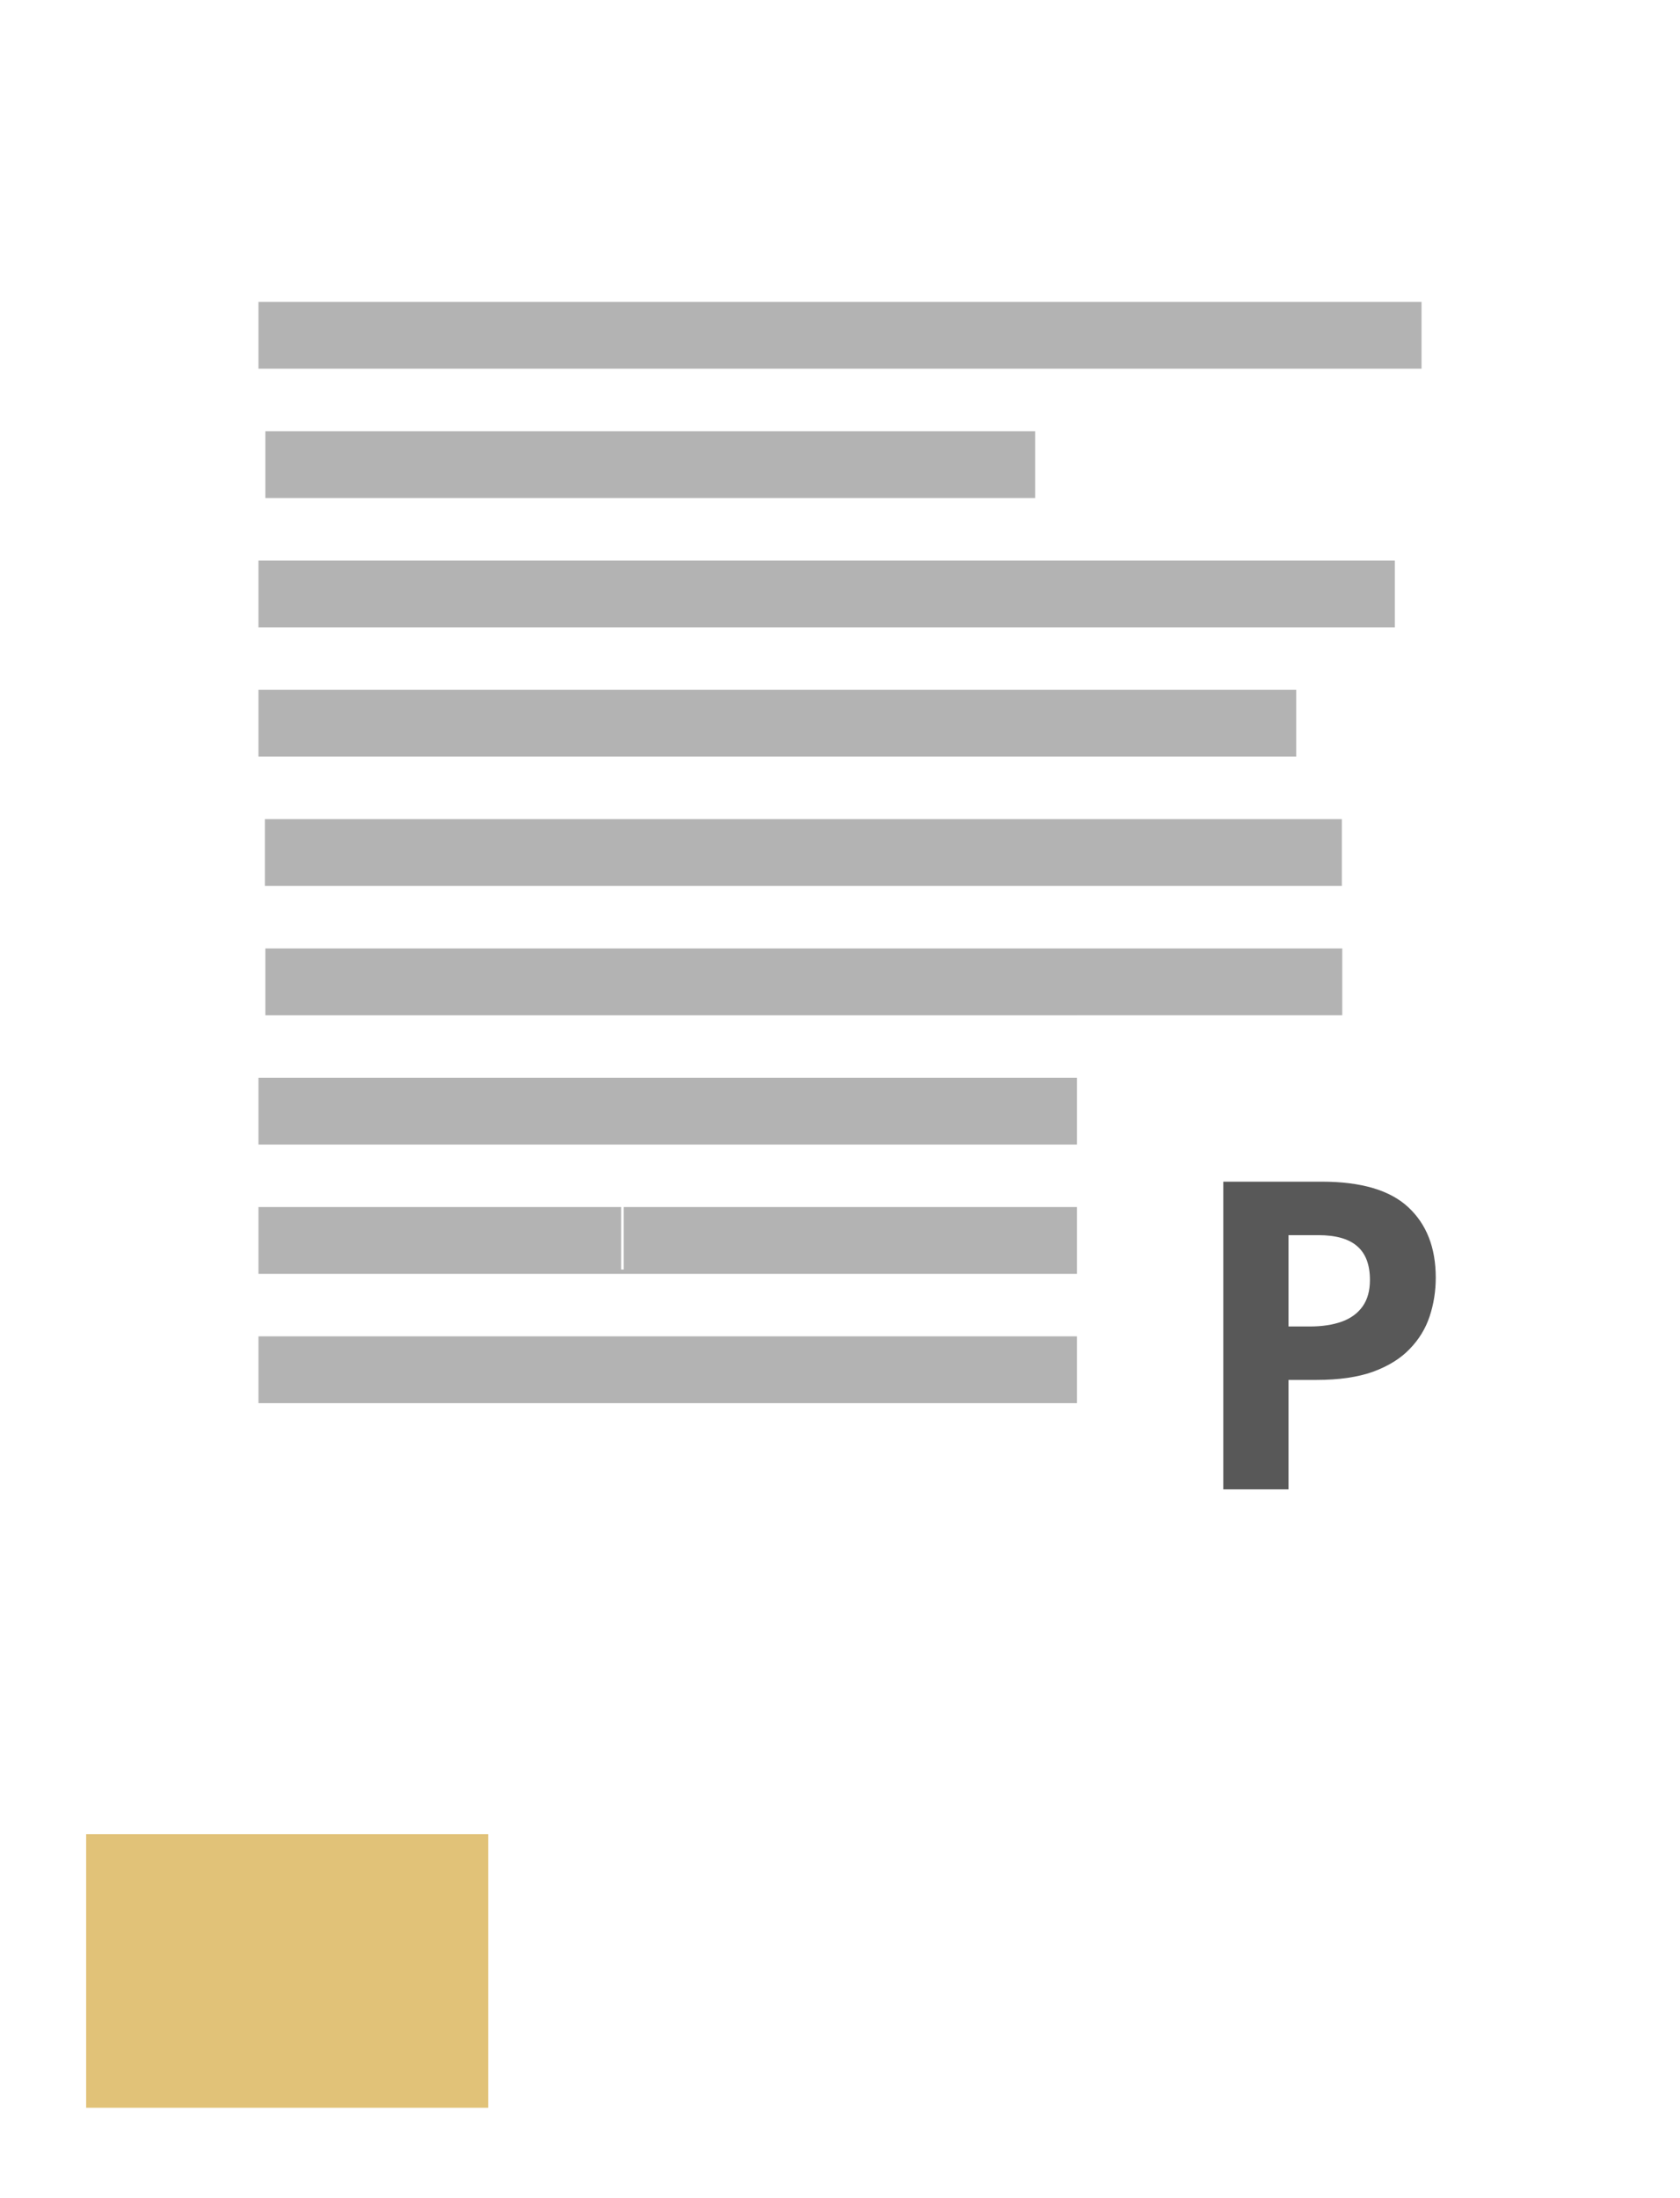 <svg width="39" height="51" viewBox="0 0 39 51" fill="none" xmlns="http://www.w3.org/2000/svg">
<rect width="39" height="51" fill=""/>
<g clip-path="url(#clip0_39_124700)">
<g filter="url(#filter0_d_39_124700)">
<rect width="35" height="35.555" transform="translate(2 2)" fill="white"/>
<g opacity="0.3">
<rect width="35" height="33.55" transform="translate(2 2.005)" fill="white"/>
<path d="M32.56 6.005H6V7.555H33V6.005H32.56Z" fill="black"/>
<path d="M7.71 10.555H24.03V9.005H6.16V10.555H7.71Z" fill="black"/>
<path d="M31.76 12.005H6V13.555H32.38V12.005H31.76Z" fill="black"/>
<path d="M7.55 16.555H30.09V15.005H6V16.555H7.55Z" fill="black"/>
<path d="M31.15 18.005H6.15V19.555H31.15V18.005Z" fill="black"/>
<path d="M30.49 21.005H6.16V22.555H31.16V21.005H30.49Z" fill="black"/>
<path d="M31.11 24.005H6V25.555H31.73V24.005H31.11Z" fill="black"/>
<path d="M31.09 27.005H14.48V28.455H14.42V27.005H6V28.555H14.42H14.48H31.71V27.005H31.09Z" fill="black"/>
<path d="M30.09 30.005H6V31.555H30.09H30.28V31.485H30.09V30.005Z" fill="black"/>
</g>
<rect width="12" height="14" transform="translate(25 22.555)" fill="white"/>
<path d="M30.679 26.416C31.6 26.416 32.272 26.615 32.695 27.012C33.118 27.406 33.33 27.95 33.33 28.643C33.33 28.956 33.283 29.255 33.188 29.541C33.094 29.825 32.94 30.077 32.725 30.298C32.513 30.52 32.23 30.695 31.875 30.826C31.52 30.953 31.082 31.016 30.561 31.016H29.912V33.555H28.398V26.416H30.679ZM30.601 27.657H29.912V29.776H30.41C30.693 29.776 30.939 29.738 31.148 29.664C31.356 29.589 31.517 29.471 31.631 29.312C31.745 29.152 31.802 28.947 31.802 28.697C31.802 28.345 31.704 28.085 31.509 27.916C31.314 27.743 31.011 27.657 30.601 27.657Z" fill="#585858"/>
</g>
<path d="M11.333 42.555H2V48.903H11.333V42.555Z" fill="#E1C278"/>
</g>
<defs>
<filter id="filter0_d_39_124700" x="0" y="1" width="39" height="39.555" filterUnits="userSpaceOnUse" color-interpolation-filters="sRGB">
<feFlood flood-opacity="0" result="BackgroundImageFix"/>
<feColorMatrix in="SourceAlpha" type="matrix" values="0 0 0 0 0 0 0 0 0 0 0 0 0 0 0 0 0 0 127 0" result="hardAlpha"/>
<feOffset dy="1"/>
<feGaussianBlur stdDeviation="1"/>
<feComposite in2="hardAlpha" operator="out"/>
<feColorMatrix type="matrix" values="0 0 0 0 0 0 0 0 0 0 0 0 0 0 0 0 0 0 0.1 0"/>
<feBlend mode="normal" in2="BackgroundImageFix" result="effect1_dropShadow_39_124700"/>
<feBlend mode="normal" in="SourceGraphic" in2="effect1_dropShadow_39_124700" result="shape"/>
</filter>
<clipPath id="clip0_39_124700">
<rect width="39" height="50.903" fill="white"/>
</clipPath>
</defs>
</svg>
